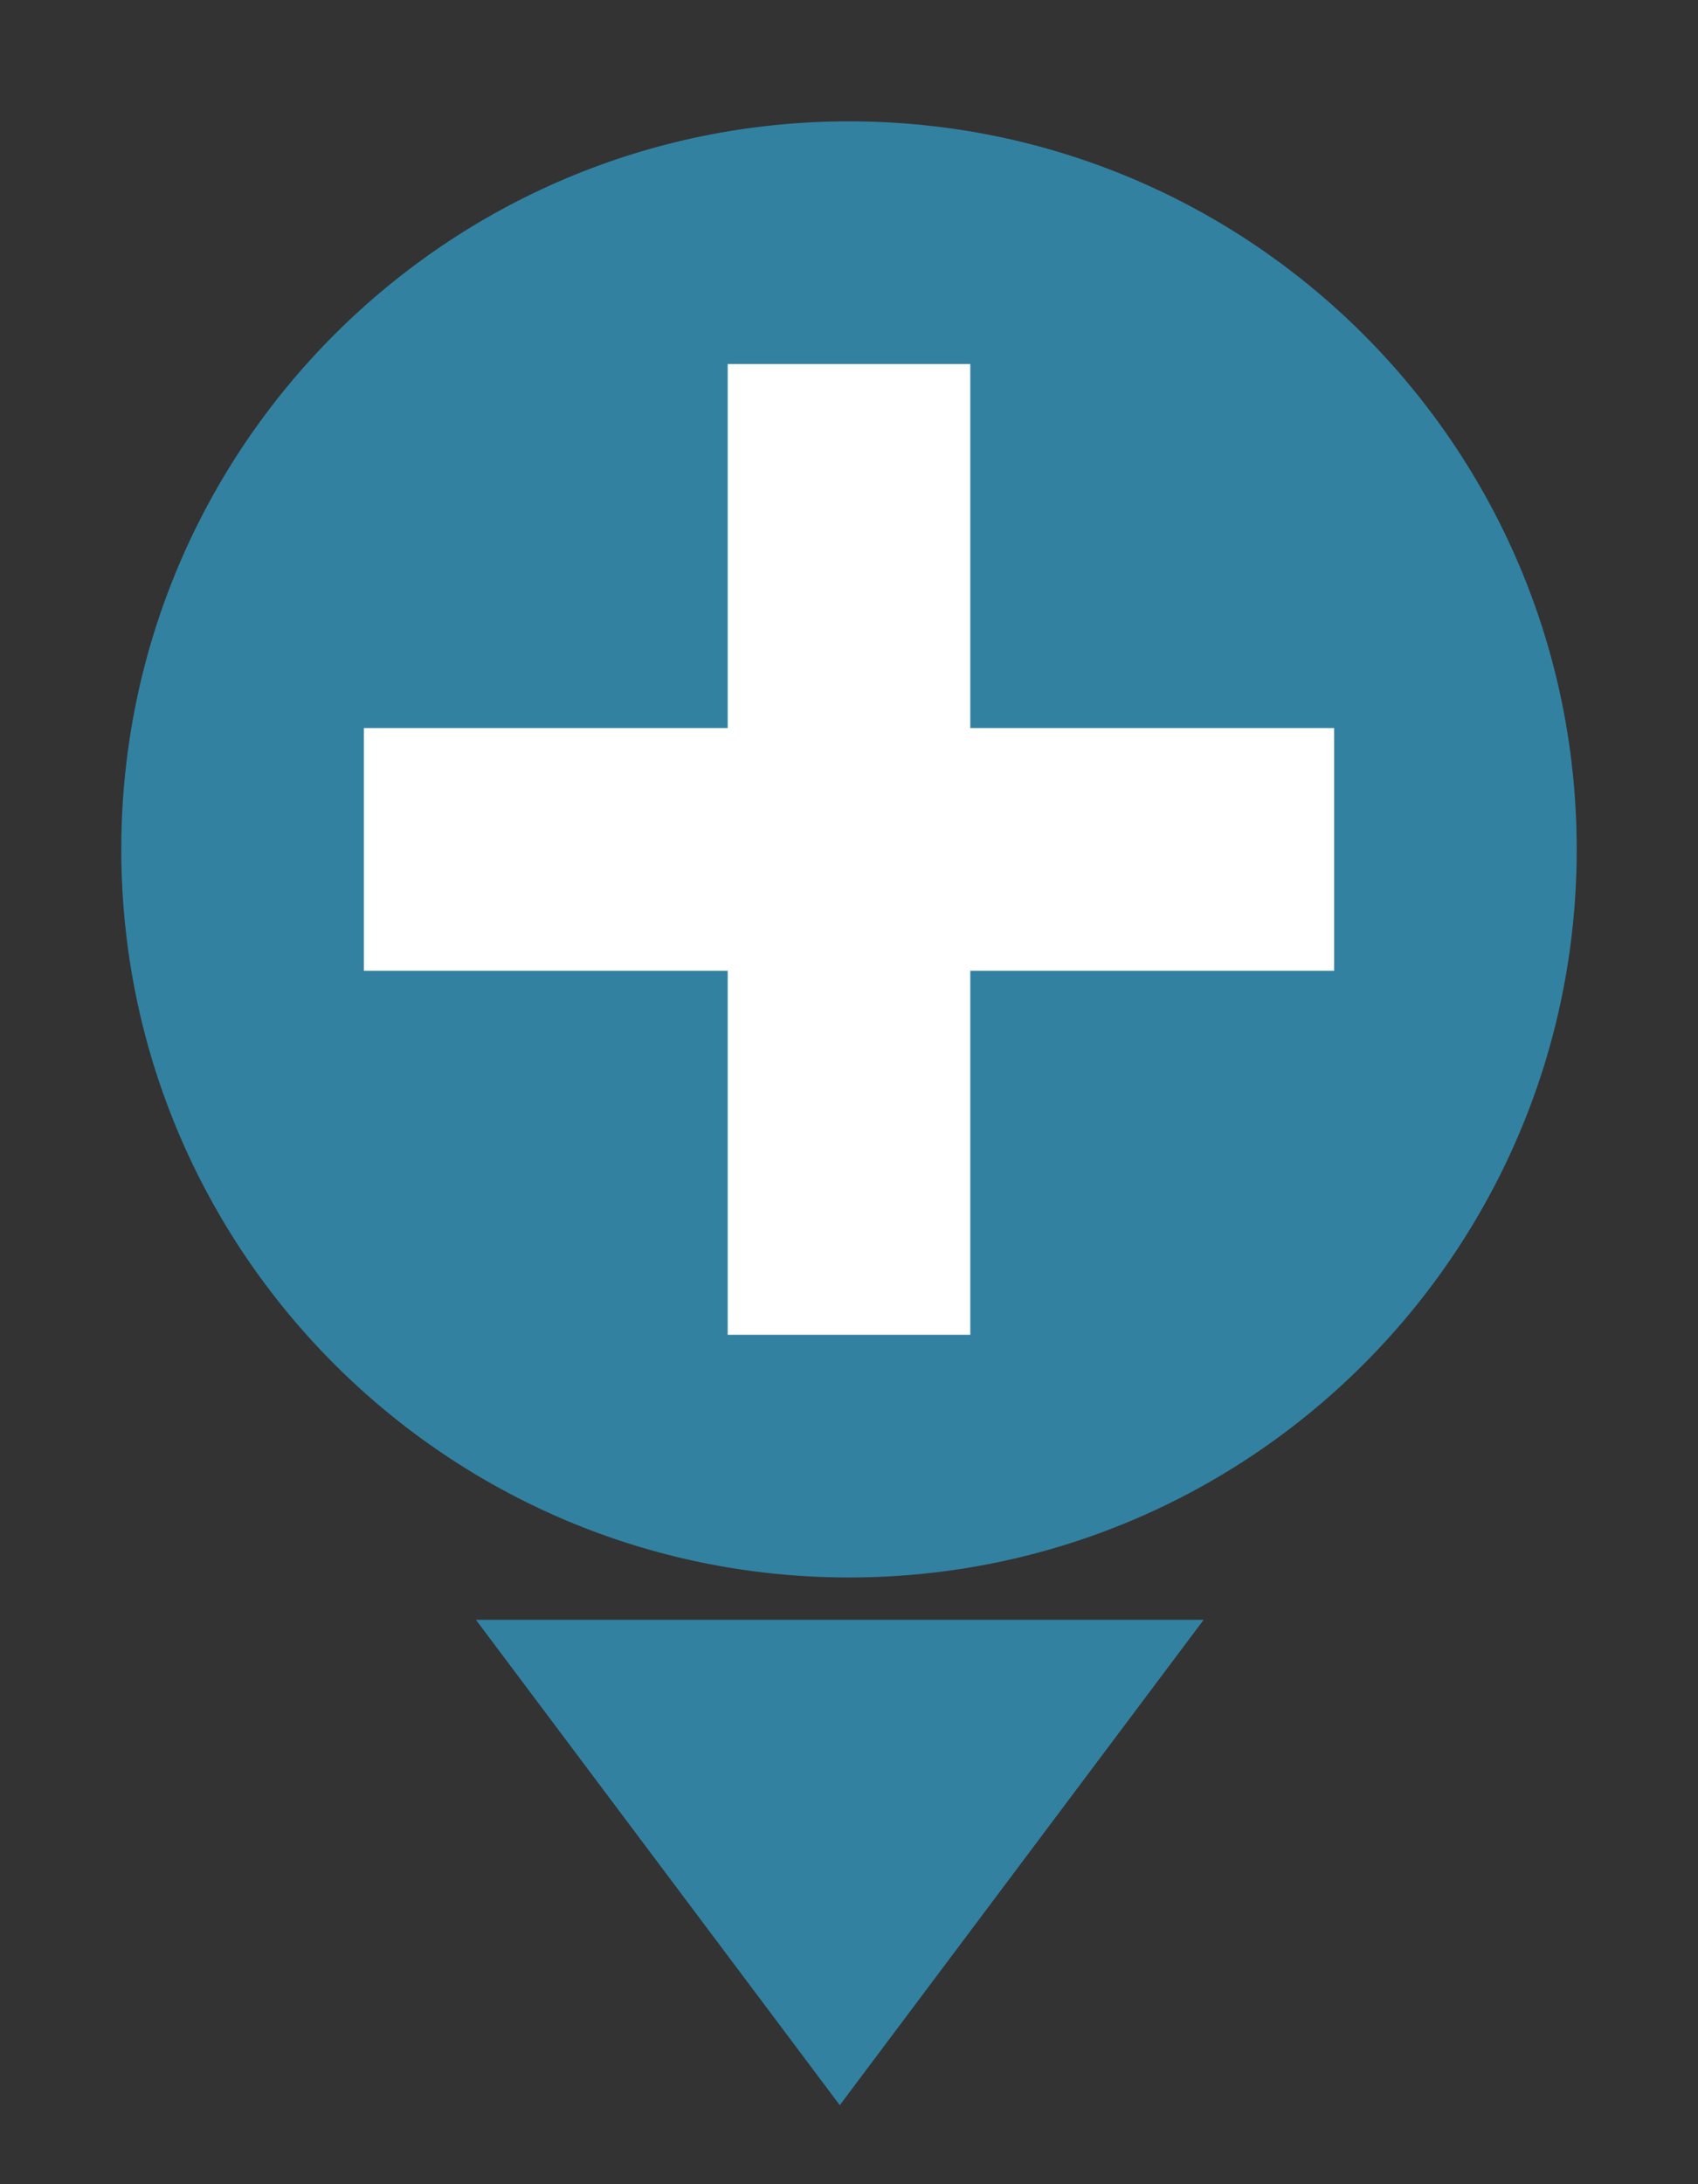 <?xml version="1.0" encoding="UTF-8"?>
<svg width="14px" height="18px" viewBox="0 0 14 18" version="1.1" xmlns="http://www.w3.org/2000/svg" xmlns:xlink="http://www.w3.org/1999/xlink">
    <rect x="0" y="0" width="14" height="18" fill="#333333" stroke="none"/>
    <title>add a row</title>
    <g id="add-a-row" stroke="none" stroke-width="1" fill="none" fill-rule="evenodd">
        <path d="M9.924,13.349 L6.924,17.349 L3.924,13.349 L9.924,13.349 Z M7,1 C10.314,1 13,3.686 13,7 C13,10.314 10.314,13 7,13 C3.686,13 1,10.314 1,7 C1,3.686 3.686,1 7,1 Z" id="Combined-Shape" fill-opacity="0.54" fill="#32C5FF"></path>
        <g id="Group" transform="translate(3, 3)" fill="#FFFFFF">
            <rect id="Rectangle" x="0" y="3" width="8" height="2"></rect>
            <rect id="Rectangle-Copy" transform="translate(4, 4) rotate(90) translate(-4, -4) " x="0" y="3" width="8" height="2"></rect>
        </g>
    </g>
</svg>